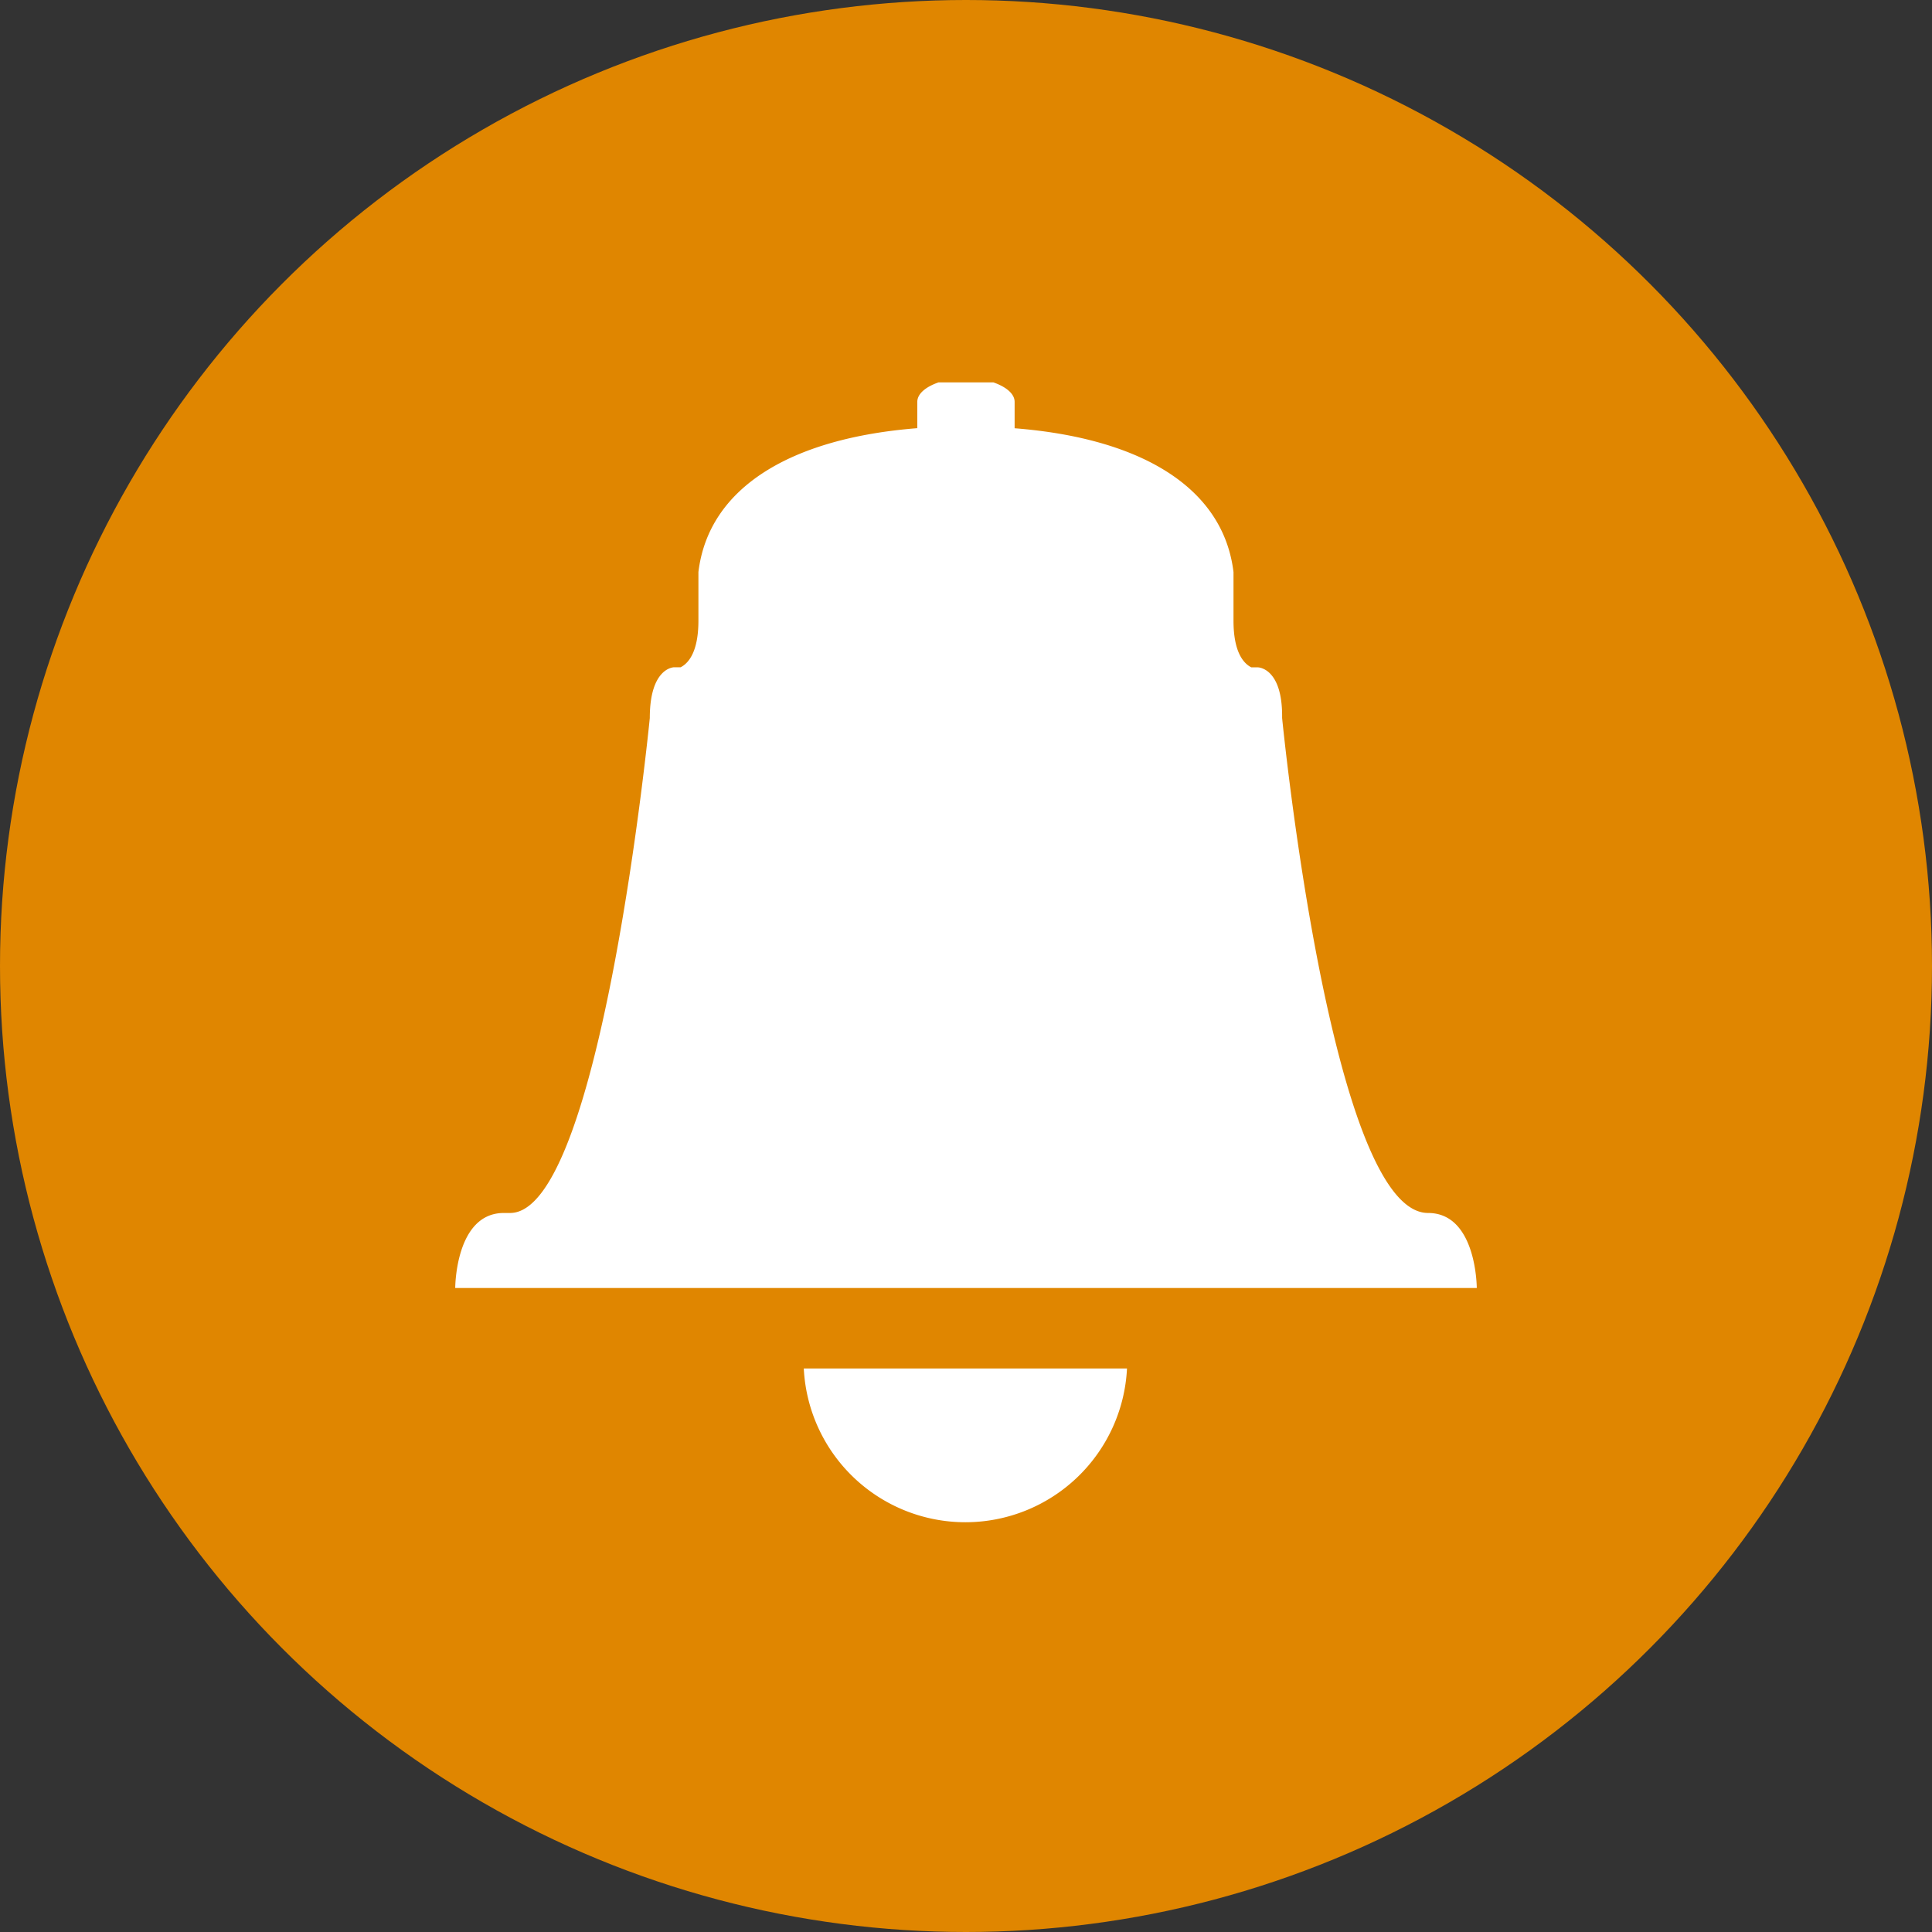 <svg id="Layer_1" data-name="Layer 1" xmlns="http://www.w3.org/2000/svg" viewBox="0 0 24 24"><rect x="0" y="0" width="24" height="24" fill="#333333" stroke="none"/><circle cx="12" cy="12" r="12" fill="#e08600"/><path d="M18.345,16H5.655s0-.932.604-.932H6.337c1.131,0,1.735-6.149,1.735-6.149,0-.63.302-.63.302-.63h.081c.09-.046.221-.179.221-.579v-.604c.127-1.053,1.152-1.664,2.719-1.787V4.992c0-.102.108-.188.264-.242H12.34c.155.054.264.14.264.242v.328c1.568.123,2.592.734,2.719,1.787V7.711c0,.4.131.533.221.579h.081s.302,0,.302.604v.025s.604,6.149,1.813,6.149C18.345,15.068,18.345,16,18.345,16ZM9.985,17A2.01,2.01,0,0,0,14,17Z" fill="#fff"/></svg>